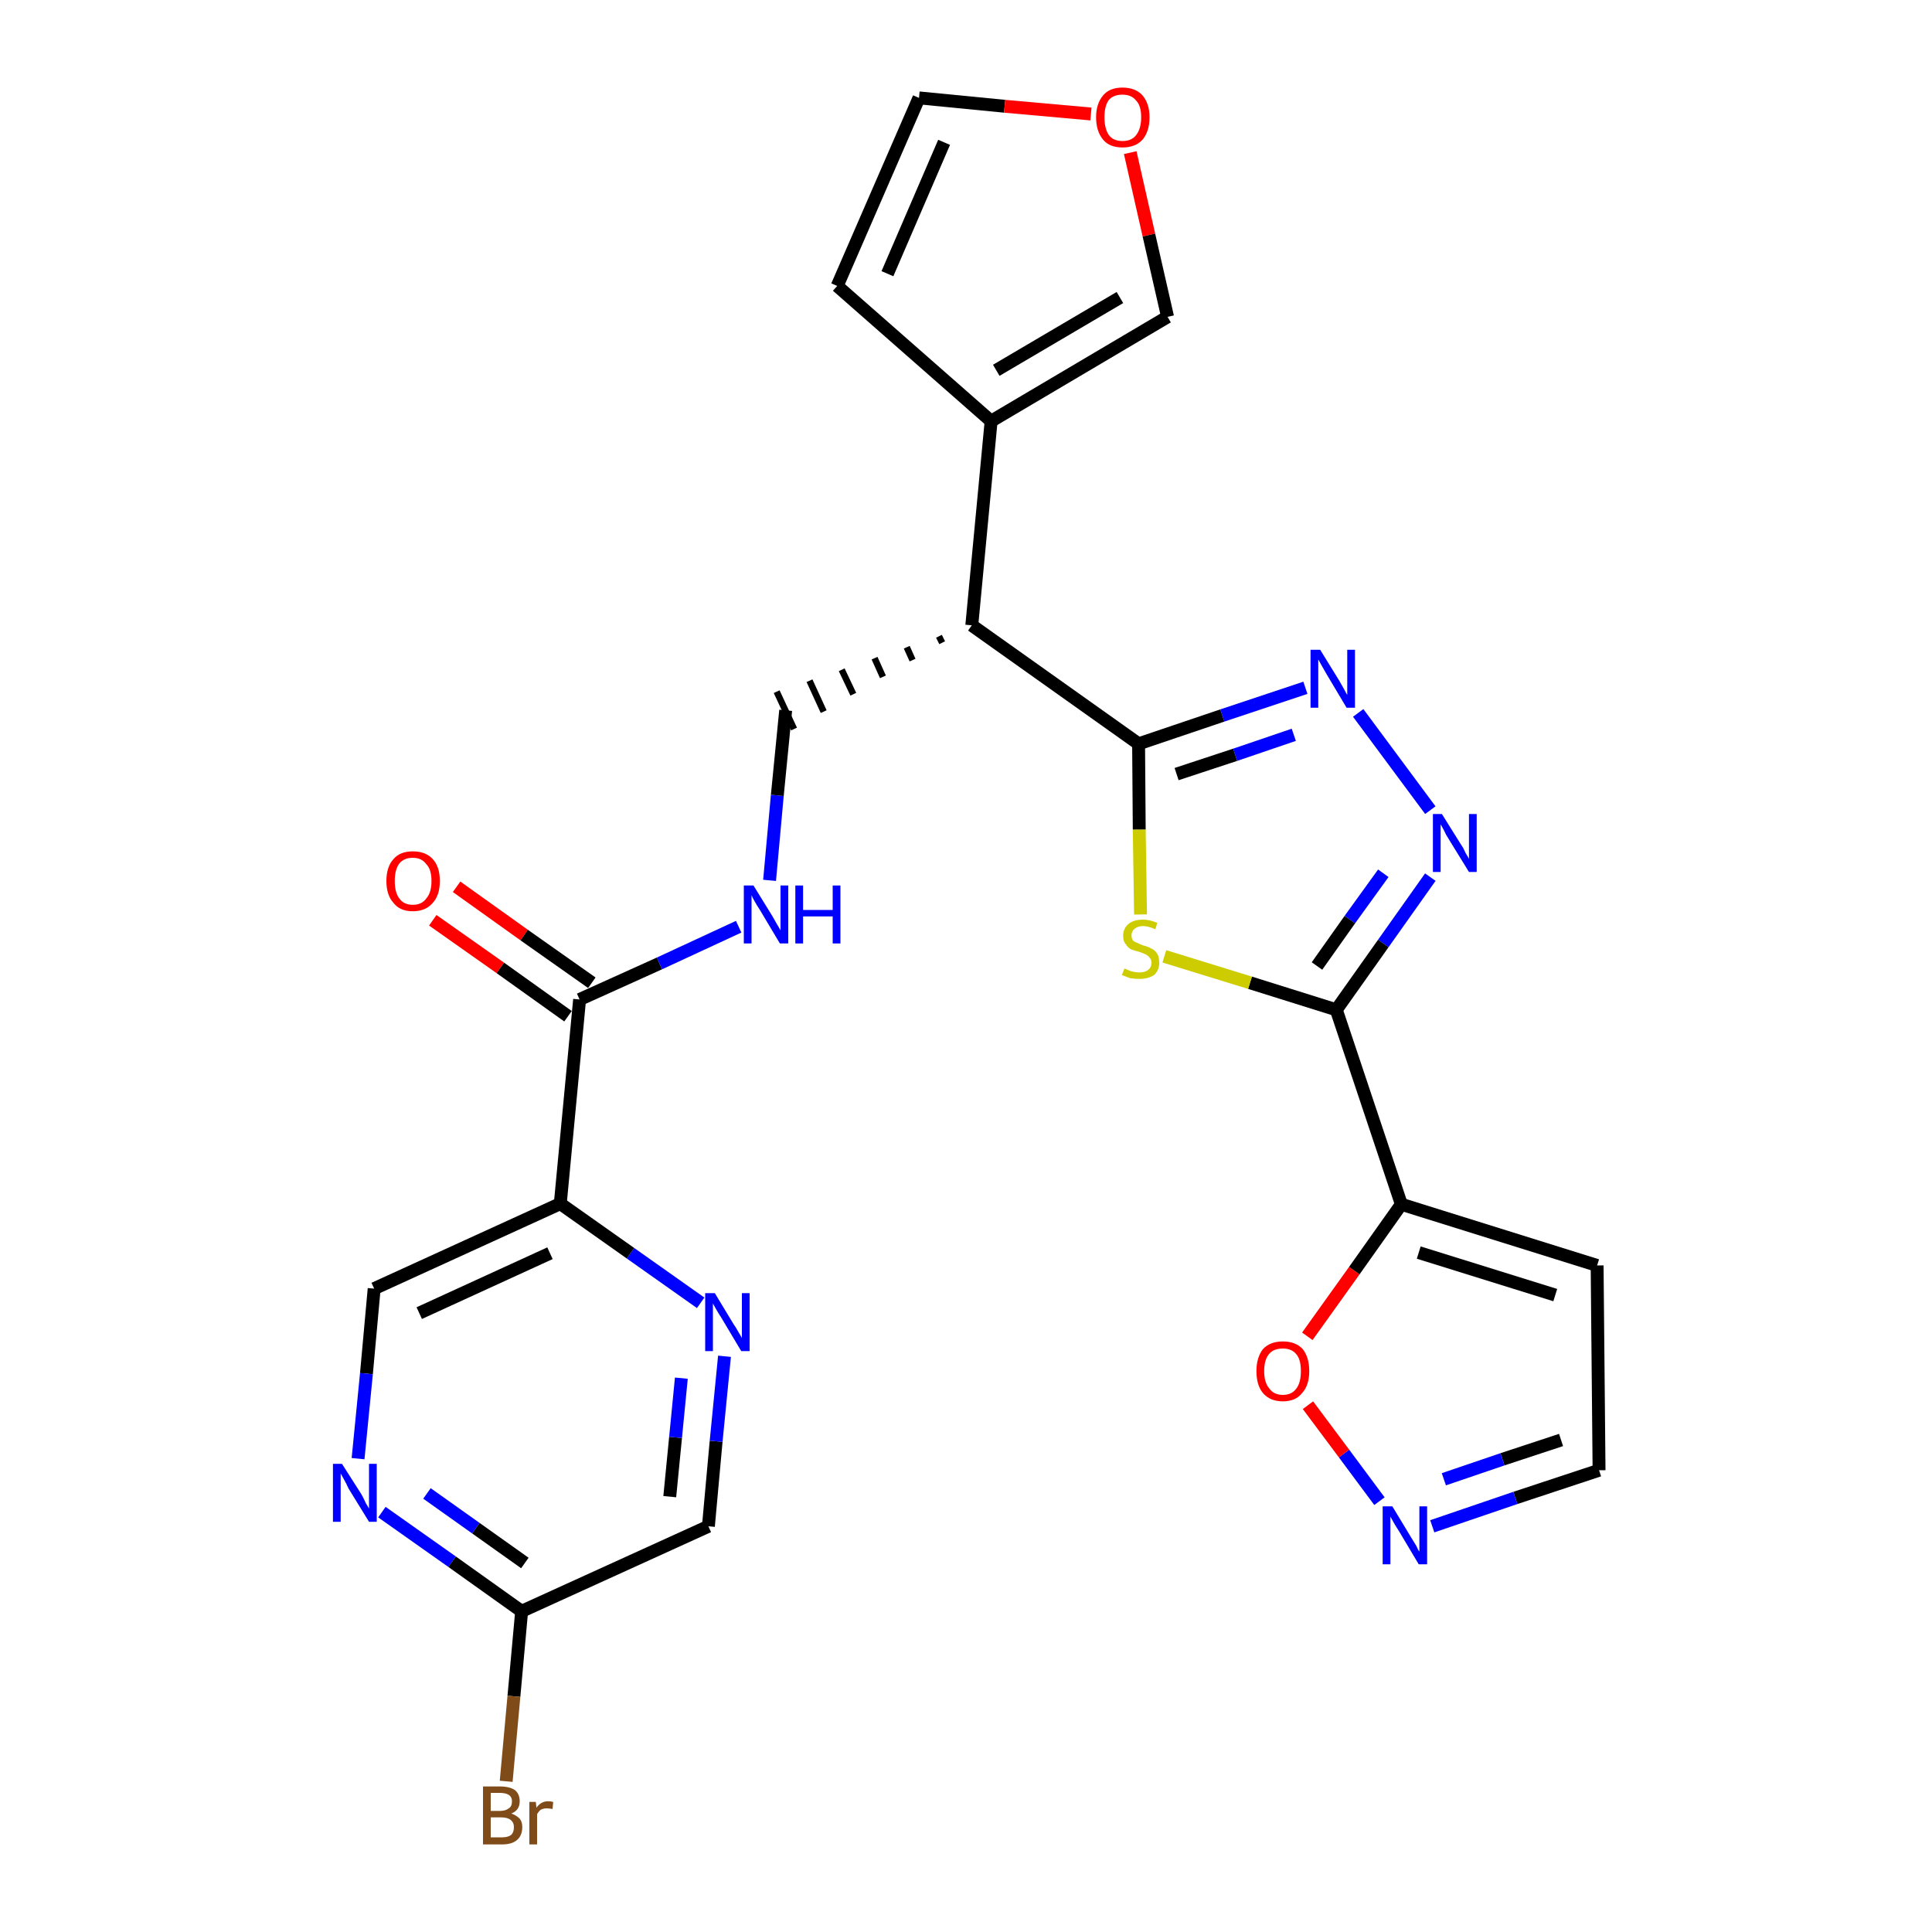 <?xml version='1.0' encoding='iso-8859-1'?>
<svg version='1.1' baseProfile='full'
              xmlns='http://www.w3.org/2000/svg'
                      xmlns:rdkit='http://www.rdkit.org/xml'
                      xmlns:xlink='http://www.w3.org/1999/xlink'
                  xml:space='preserve'
width='300px' height='300px' viewBox='0 0 300 300'>
<!-- END OF HEADER -->
<path class='bond-0 atom-0 atom-1' d='M 67.2,142.9 L 77.7,150.3' style='fill:none;fill-rule:evenodd;stroke:#FF0000;stroke-width:2.0px;stroke-linecap:butt;stroke-linejoin:miter;stroke-opacity:1' />
<path class='bond-0 atom-0 atom-1' d='M 77.7,150.3 L 88.2,157.8' style='fill:none;fill-rule:evenodd;stroke:#000000;stroke-width:2.0px;stroke-linecap:butt;stroke-linejoin:miter;stroke-opacity:1' />
<path class='bond-0 atom-0 atom-1' d='M 70.9,137.7 L 81.4,145.2' style='fill:none;fill-rule:evenodd;stroke:#FF0000;stroke-width:2.0px;stroke-linecap:butt;stroke-linejoin:miter;stroke-opacity:1' />
<path class='bond-0 atom-0 atom-1' d='M 81.4,145.2 L 91.9,152.6' style='fill:none;fill-rule:evenodd;stroke:#000000;stroke-width:2.0px;stroke-linecap:butt;stroke-linejoin:miter;stroke-opacity:1' />
<path class='bond-1 atom-1 atom-2' d='M 90.0,155.2 L 102.4,149.6' style='fill:none;fill-rule:evenodd;stroke:#000000;stroke-width:2.0px;stroke-linecap:butt;stroke-linejoin:miter;stroke-opacity:1' />
<path class='bond-1 atom-1 atom-2' d='M 102.4,149.6 L 114.7,143.9' style='fill:none;fill-rule:evenodd;stroke:#0000FF;stroke-width:2.0px;stroke-linecap:butt;stroke-linejoin:miter;stroke-opacity:1' />
<path class='bond-19 atom-1 atom-20' d='M 90.0,155.2 L 87.0,186.9' style='fill:none;fill-rule:evenodd;stroke:#000000;stroke-width:2.0px;stroke-linecap:butt;stroke-linejoin:miter;stroke-opacity:1' />
<path class='bond-2 atom-2 atom-3' d='M 119.5,136.7 L 120.7,123.5' style='fill:none;fill-rule:evenodd;stroke:#0000FF;stroke-width:2.0px;stroke-linecap:butt;stroke-linejoin:miter;stroke-opacity:1' />
<path class='bond-2 atom-2 atom-3' d='M 120.7,123.5 L 122.0,110.3' style='fill:none;fill-rule:evenodd;stroke:#000000;stroke-width:2.0px;stroke-linecap:butt;stroke-linejoin:miter;stroke-opacity:1' />
<path class='bond-3 atom-4 atom-3' d='M 145.8,98.8 L 146.3,99.8' style='fill:none;fill-rule:evenodd;stroke:#000000;stroke-width:1.0px;stroke-linecap:butt;stroke-linejoin:miter;stroke-opacity:1' />
<path class='bond-3 atom-4 atom-3' d='M 140.8,100.5 L 141.7,102.5' style='fill:none;fill-rule:evenodd;stroke:#000000;stroke-width:1.0px;stroke-linecap:butt;stroke-linejoin:miter;stroke-opacity:1' />
<path class='bond-3 atom-4 atom-3' d='M 135.8,102.2 L 137.1,105.1' style='fill:none;fill-rule:evenodd;stroke:#000000;stroke-width:1.0px;stroke-linecap:butt;stroke-linejoin:miter;stroke-opacity:1' />
<path class='bond-3 atom-4 atom-3' d='M 130.7,104.0 L 132.5,107.8' style='fill:none;fill-rule:evenodd;stroke:#000000;stroke-width:1.0px;stroke-linecap:butt;stroke-linejoin:miter;stroke-opacity:1' />
<path class='bond-3 atom-4 atom-3' d='M 125.7,105.7 L 127.9,110.5' style='fill:none;fill-rule:evenodd;stroke:#000000;stroke-width:1.0px;stroke-linecap:butt;stroke-linejoin:miter;stroke-opacity:1' />
<path class='bond-3 atom-4 atom-3' d='M 120.6,107.4 L 123.3,113.2' style='fill:none;fill-rule:evenodd;stroke:#000000;stroke-width:1.0px;stroke-linecap:butt;stroke-linejoin:miter;stroke-opacity:1' />
<path class='bond-4 atom-4 atom-5' d='M 150.9,97.1 L 153.9,65.4' style='fill:none;fill-rule:evenodd;stroke:#000000;stroke-width:2.0px;stroke-linecap:butt;stroke-linejoin:miter;stroke-opacity:1' />
<path class='bond-9 atom-4 atom-10' d='M 150.9,97.1 L 176.8,115.5' style='fill:none;fill-rule:evenodd;stroke:#000000;stroke-width:2.0px;stroke-linecap:butt;stroke-linejoin:miter;stroke-opacity:1' />
<path class='bond-5 atom-5 atom-6' d='M 153.9,65.4 L 130.0,44.4' style='fill:none;fill-rule:evenodd;stroke:#000000;stroke-width:2.0px;stroke-linecap:butt;stroke-linejoin:miter;stroke-opacity:1' />
<path class='bond-26 atom-9 atom-5' d='M 181.3,49.2 L 153.9,65.4' style='fill:none;fill-rule:evenodd;stroke:#000000;stroke-width:2.0px;stroke-linecap:butt;stroke-linejoin:miter;stroke-opacity:1' />
<path class='bond-26 atom-9 atom-5' d='M 173.9,46.2 L 154.7,57.5' style='fill:none;fill-rule:evenodd;stroke:#000000;stroke-width:2.0px;stroke-linecap:butt;stroke-linejoin:miter;stroke-opacity:1' />
<path class='bond-6 atom-6 atom-7' d='M 130.0,44.4 L 142.7,15.2' style='fill:none;fill-rule:evenodd;stroke:#000000;stroke-width:2.0px;stroke-linecap:butt;stroke-linejoin:miter;stroke-opacity:1' />
<path class='bond-6 atom-6 atom-7' d='M 137.8,42.5 L 146.6,22.1' style='fill:none;fill-rule:evenodd;stroke:#000000;stroke-width:2.0px;stroke-linecap:butt;stroke-linejoin:miter;stroke-opacity:1' />
<path class='bond-7 atom-7 atom-8' d='M 142.7,15.2 L 156.0,16.5' style='fill:none;fill-rule:evenodd;stroke:#000000;stroke-width:2.0px;stroke-linecap:butt;stroke-linejoin:miter;stroke-opacity:1' />
<path class='bond-7 atom-7 atom-8' d='M 156.0,16.5 L 169.4,17.7' style='fill:none;fill-rule:evenodd;stroke:#FF0000;stroke-width:2.0px;stroke-linecap:butt;stroke-linejoin:miter;stroke-opacity:1' />
<path class='bond-8 atom-8 atom-9' d='M 175.5,23.7 L 178.4,36.5' style='fill:none;fill-rule:evenodd;stroke:#FF0000;stroke-width:2.0px;stroke-linecap:butt;stroke-linejoin:miter;stroke-opacity:1' />
<path class='bond-8 atom-8 atom-9' d='M 178.4,36.5 L 181.3,49.2' style='fill:none;fill-rule:evenodd;stroke:#000000;stroke-width:2.0px;stroke-linecap:butt;stroke-linejoin:miter;stroke-opacity:1' />
<path class='bond-10 atom-10 atom-11' d='M 176.8,115.5 L 189.8,111.1' style='fill:none;fill-rule:evenodd;stroke:#000000;stroke-width:2.0px;stroke-linecap:butt;stroke-linejoin:miter;stroke-opacity:1' />
<path class='bond-10 atom-10 atom-11' d='M 189.8,111.1 L 202.7,106.8' style='fill:none;fill-rule:evenodd;stroke:#0000FF;stroke-width:2.0px;stroke-linecap:butt;stroke-linejoin:miter;stroke-opacity:1' />
<path class='bond-10 atom-10 atom-11' d='M 182.7,120.2 L 191.8,117.2' style='fill:none;fill-rule:evenodd;stroke:#000000;stroke-width:2.0px;stroke-linecap:butt;stroke-linejoin:miter;stroke-opacity:1' />
<path class='bond-10 atom-10 atom-11' d='M 191.8,117.2 L 200.9,114.1' style='fill:none;fill-rule:evenodd;stroke:#0000FF;stroke-width:2.0px;stroke-linecap:butt;stroke-linejoin:miter;stroke-opacity:1' />
<path class='bond-27 atom-19 atom-10' d='M 177.1,142.0 L 176.9,128.8' style='fill:none;fill-rule:evenodd;stroke:#CCCC00;stroke-width:2.0px;stroke-linecap:butt;stroke-linejoin:miter;stroke-opacity:1' />
<path class='bond-27 atom-19 atom-10' d='M 176.9,128.8 L 176.8,115.5' style='fill:none;fill-rule:evenodd;stroke:#000000;stroke-width:2.0px;stroke-linecap:butt;stroke-linejoin:miter;stroke-opacity:1' />
<path class='bond-11 atom-11 atom-12' d='M 210.9,110.7 L 222.1,125.8' style='fill:none;fill-rule:evenodd;stroke:#0000FF;stroke-width:2.0px;stroke-linecap:butt;stroke-linejoin:miter;stroke-opacity:1' />
<path class='bond-12 atom-12 atom-13' d='M 222.1,136.2 L 214.8,146.5' style='fill:none;fill-rule:evenodd;stroke:#0000FF;stroke-width:2.0px;stroke-linecap:butt;stroke-linejoin:miter;stroke-opacity:1' />
<path class='bond-12 atom-12 atom-13' d='M 214.8,146.5 L 207.5,156.8' style='fill:none;fill-rule:evenodd;stroke:#000000;stroke-width:2.0px;stroke-linecap:butt;stroke-linejoin:miter;stroke-opacity:1' />
<path class='bond-12 atom-12 atom-13' d='M 214.8,135.6 L 209.6,142.8' style='fill:none;fill-rule:evenodd;stroke:#0000FF;stroke-width:2.0px;stroke-linecap:butt;stroke-linejoin:miter;stroke-opacity:1' />
<path class='bond-12 atom-12 atom-13' d='M 209.6,142.8 L 204.5,150.0' style='fill:none;fill-rule:evenodd;stroke:#000000;stroke-width:2.0px;stroke-linecap:butt;stroke-linejoin:miter;stroke-opacity:1' />
<path class='bond-13 atom-13 atom-14' d='M 207.5,156.8 L 217.6,187.0' style='fill:none;fill-rule:evenodd;stroke:#000000;stroke-width:2.0px;stroke-linecap:butt;stroke-linejoin:miter;stroke-opacity:1' />
<path class='bond-18 atom-13 atom-19' d='M 207.5,156.8 L 194.1,152.6' style='fill:none;fill-rule:evenodd;stroke:#000000;stroke-width:2.0px;stroke-linecap:butt;stroke-linejoin:miter;stroke-opacity:1' />
<path class='bond-18 atom-13 atom-19' d='M 194.1,152.6 L 180.8,148.5' style='fill:none;fill-rule:evenodd;stroke:#CCCC00;stroke-width:2.0px;stroke-linecap:butt;stroke-linejoin:miter;stroke-opacity:1' />
<path class='bond-14 atom-14 atom-15' d='M 217.6,187.0 L 248.0,196.5' style='fill:none;fill-rule:evenodd;stroke:#000000;stroke-width:2.0px;stroke-linecap:butt;stroke-linejoin:miter;stroke-opacity:1' />
<path class='bond-14 atom-14 atom-15' d='M 220.3,194.5 L 241.5,201.1' style='fill:none;fill-rule:evenodd;stroke:#000000;stroke-width:2.0px;stroke-linecap:butt;stroke-linejoin:miter;stroke-opacity:1' />
<path class='bond-29 atom-18 atom-14' d='M 203.0,207.5 L 210.3,197.3' style='fill:none;fill-rule:evenodd;stroke:#FF0000;stroke-width:2.0px;stroke-linecap:butt;stroke-linejoin:miter;stroke-opacity:1' />
<path class='bond-29 atom-18 atom-14' d='M 210.3,197.3 L 217.6,187.0' style='fill:none;fill-rule:evenodd;stroke:#000000;stroke-width:2.0px;stroke-linecap:butt;stroke-linejoin:miter;stroke-opacity:1' />
<path class='bond-15 atom-15 atom-16' d='M 248.0,196.5 L 248.3,228.3' style='fill:none;fill-rule:evenodd;stroke:#000000;stroke-width:2.0px;stroke-linecap:butt;stroke-linejoin:miter;stroke-opacity:1' />
<path class='bond-16 atom-16 atom-17' d='M 248.3,228.3 L 235.3,232.6' style='fill:none;fill-rule:evenodd;stroke:#000000;stroke-width:2.0px;stroke-linecap:butt;stroke-linejoin:miter;stroke-opacity:1' />
<path class='bond-16 atom-16 atom-17' d='M 235.3,232.6 L 222.4,237.0' style='fill:none;fill-rule:evenodd;stroke:#0000FF;stroke-width:2.0px;stroke-linecap:butt;stroke-linejoin:miter;stroke-opacity:1' />
<path class='bond-16 atom-16 atom-17' d='M 242.4,223.6 L 233.3,226.6' style='fill:none;fill-rule:evenodd;stroke:#000000;stroke-width:2.0px;stroke-linecap:butt;stroke-linejoin:miter;stroke-opacity:1' />
<path class='bond-16 atom-16 atom-17' d='M 233.3,226.6 L 224.2,229.7' style='fill:none;fill-rule:evenodd;stroke:#0000FF;stroke-width:2.0px;stroke-linecap:butt;stroke-linejoin:miter;stroke-opacity:1' />
<path class='bond-17 atom-17 atom-18' d='M 214.2,233.1 L 208.7,225.7' style='fill:none;fill-rule:evenodd;stroke:#0000FF;stroke-width:2.0px;stroke-linecap:butt;stroke-linejoin:miter;stroke-opacity:1' />
<path class='bond-17 atom-17 atom-18' d='M 208.7,225.7 L 203.1,218.2' style='fill:none;fill-rule:evenodd;stroke:#FF0000;stroke-width:2.0px;stroke-linecap:butt;stroke-linejoin:miter;stroke-opacity:1' />
<path class='bond-20 atom-20 atom-21' d='M 87.0,186.9 L 58.1,200.1' style='fill:none;fill-rule:evenodd;stroke:#000000;stroke-width:2.0px;stroke-linecap:butt;stroke-linejoin:miter;stroke-opacity:1' />
<path class='bond-20 atom-20 atom-21' d='M 85.4,194.6 L 65.1,203.9' style='fill:none;fill-rule:evenodd;stroke:#000000;stroke-width:2.0px;stroke-linecap:butt;stroke-linejoin:miter;stroke-opacity:1' />
<path class='bond-28 atom-26 atom-20' d='M 108.8,202.3 L 97.9,194.6' style='fill:none;fill-rule:evenodd;stroke:#0000FF;stroke-width:2.0px;stroke-linecap:butt;stroke-linejoin:miter;stroke-opacity:1' />
<path class='bond-28 atom-26 atom-20' d='M 97.9,194.6 L 87.0,186.9' style='fill:none;fill-rule:evenodd;stroke:#000000;stroke-width:2.0px;stroke-linecap:butt;stroke-linejoin:miter;stroke-opacity:1' />
<path class='bond-21 atom-21 atom-22' d='M 58.1,200.1 L 56.9,213.3' style='fill:none;fill-rule:evenodd;stroke:#000000;stroke-width:2.0px;stroke-linecap:butt;stroke-linejoin:miter;stroke-opacity:1' />
<path class='bond-21 atom-21 atom-22' d='M 56.9,213.3 L 55.6,226.5' style='fill:none;fill-rule:evenodd;stroke:#0000FF;stroke-width:2.0px;stroke-linecap:butt;stroke-linejoin:miter;stroke-opacity:1' />
<path class='bond-22 atom-22 atom-23' d='M 59.3,234.8 L 70.2,242.5' style='fill:none;fill-rule:evenodd;stroke:#0000FF;stroke-width:2.0px;stroke-linecap:butt;stroke-linejoin:miter;stroke-opacity:1' />
<path class='bond-22 atom-22 atom-23' d='M 70.2,242.5 L 81.0,250.2' style='fill:none;fill-rule:evenodd;stroke:#000000;stroke-width:2.0px;stroke-linecap:butt;stroke-linejoin:miter;stroke-opacity:1' />
<path class='bond-22 atom-22 atom-23' d='M 66.3,231.9 L 73.9,237.3' style='fill:none;fill-rule:evenodd;stroke:#0000FF;stroke-width:2.0px;stroke-linecap:butt;stroke-linejoin:miter;stroke-opacity:1' />
<path class='bond-22 atom-22 atom-23' d='M 73.9,237.3 L 81.5,242.7' style='fill:none;fill-rule:evenodd;stroke:#000000;stroke-width:2.0px;stroke-linecap:butt;stroke-linejoin:miter;stroke-opacity:1' />
<path class='bond-23 atom-23 atom-24' d='M 81.0,250.2 L 79.8,263.4' style='fill:none;fill-rule:evenodd;stroke:#000000;stroke-width:2.0px;stroke-linecap:butt;stroke-linejoin:miter;stroke-opacity:1' />
<path class='bond-23 atom-23 atom-24' d='M 79.8,263.4 L 78.6,276.6' style='fill:none;fill-rule:evenodd;stroke:#7F4C19;stroke-width:2.0px;stroke-linecap:butt;stroke-linejoin:miter;stroke-opacity:1' />
<path class='bond-24 atom-23 atom-25' d='M 81.0,250.2 L 110.0,237.0' style='fill:none;fill-rule:evenodd;stroke:#000000;stroke-width:2.0px;stroke-linecap:butt;stroke-linejoin:miter;stroke-opacity:1' />
<path class='bond-25 atom-25 atom-26' d='M 110.0,237.0 L 111.2,223.8' style='fill:none;fill-rule:evenodd;stroke:#000000;stroke-width:2.0px;stroke-linecap:butt;stroke-linejoin:miter;stroke-opacity:1' />
<path class='bond-25 atom-25 atom-26' d='M 111.2,223.8 L 112.5,210.6' style='fill:none;fill-rule:evenodd;stroke:#0000FF;stroke-width:2.0px;stroke-linecap:butt;stroke-linejoin:miter;stroke-opacity:1' />
<path class='bond-25 atom-25 atom-26' d='M 104.0,232.4 L 104.9,223.2' style='fill:none;fill-rule:evenodd;stroke:#000000;stroke-width:2.0px;stroke-linecap:butt;stroke-linejoin:miter;stroke-opacity:1' />
<path class='bond-25 atom-25 atom-26' d='M 104.9,223.2 L 105.8,214.0' style='fill:none;fill-rule:evenodd;stroke:#0000FF;stroke-width:2.0px;stroke-linecap:butt;stroke-linejoin:miter;stroke-opacity:1' />
<path  class='atom-0' d='M 60.0 136.8
Q 60.0 134.6, 61.1 133.4
Q 62.1 132.2, 64.1 132.2
Q 66.1 132.2, 67.2 133.4
Q 68.3 134.6, 68.3 136.8
Q 68.3 139.0, 67.2 140.2
Q 66.1 141.5, 64.1 141.5
Q 62.1 141.5, 61.1 140.2
Q 60.0 139.0, 60.0 136.8
M 64.1 140.5
Q 65.5 140.5, 66.2 139.5
Q 67.0 138.6, 67.0 136.8
Q 67.0 135.0, 66.2 134.2
Q 65.5 133.2, 64.1 133.2
Q 62.7 133.2, 62.0 134.1
Q 61.3 135.0, 61.3 136.8
Q 61.3 138.6, 62.0 139.5
Q 62.7 140.5, 64.1 140.5
' fill='#FF0000'/>
<path  class='atom-2' d='M 117.0 137.5
L 119.9 142.2
Q 120.2 142.7, 120.7 143.6
Q 121.2 144.4, 121.2 144.5
L 121.2 137.5
L 122.4 137.5
L 122.4 146.5
L 121.1 146.5
L 118.0 141.3
Q 117.6 140.7, 117.2 140.0
Q 116.8 139.3, 116.7 139.0
L 116.7 146.5
L 115.5 146.5
L 115.5 137.5
L 117.0 137.5
' fill='#0000FF'/>
<path  class='atom-2' d='M 123.5 137.5
L 124.7 137.5
L 124.7 141.3
L 129.3 141.3
L 129.3 137.5
L 130.5 137.5
L 130.5 146.5
L 129.3 146.5
L 129.3 142.3
L 124.7 142.3
L 124.7 146.5
L 123.5 146.5
L 123.5 137.5
' fill='#0000FF'/>
<path  class='atom-8' d='M 170.2 18.2
Q 170.2 16.1, 171.3 14.8
Q 172.3 13.6, 174.3 13.6
Q 176.3 13.6, 177.4 14.8
Q 178.5 16.1, 178.5 18.2
Q 178.5 20.4, 177.4 21.7
Q 176.3 22.9, 174.3 22.9
Q 172.3 22.9, 171.3 21.7
Q 170.2 20.4, 170.2 18.2
M 174.3 21.9
Q 175.7 21.9, 176.4 21.0
Q 177.2 20.0, 177.2 18.2
Q 177.2 16.4, 176.4 15.6
Q 175.7 14.7, 174.3 14.7
Q 172.9 14.7, 172.2 15.5
Q 171.5 16.4, 171.5 18.2
Q 171.5 20.0, 172.2 21.0
Q 172.9 21.9, 174.3 21.9
' fill='#FF0000'/>
<path  class='atom-11' d='M 205.0 100.9
L 207.9 105.6
Q 208.2 106.1, 208.7 107.0
Q 209.1 107.8, 209.2 107.9
L 209.2 100.9
L 210.4 100.9
L 210.4 109.9
L 209.1 109.9
L 206.0 104.7
Q 205.6 104.0, 205.2 103.3
Q 204.8 102.6, 204.7 102.4
L 204.7 109.9
L 203.5 109.9
L 203.5 100.9
L 205.0 100.9
' fill='#0000FF'/>
<path  class='atom-12' d='M 223.9 126.4
L 226.9 131.2
Q 227.2 131.6, 227.6 132.5
Q 228.1 133.3, 228.1 133.4
L 228.1 126.4
L 229.3 126.4
L 229.3 135.4
L 228.1 135.4
L 224.9 130.2
Q 224.5 129.6, 224.2 128.9
Q 223.8 128.2, 223.7 128.0
L 223.7 135.4
L 222.5 135.4
L 222.5 126.4
L 223.9 126.4
' fill='#0000FF'/>
<path  class='atom-17' d='M 216.2 233.9
L 219.1 238.7
Q 219.4 239.2, 219.9 240.0
Q 220.3 240.9, 220.4 240.9
L 220.4 233.9
L 221.6 233.9
L 221.6 242.9
L 220.3 242.9
L 217.2 237.7
Q 216.8 237.1, 216.4 236.4
Q 216.0 235.7, 215.9 235.5
L 215.9 242.9
L 214.7 242.9
L 214.7 233.9
L 216.2 233.9
' fill='#0000FF'/>
<path  class='atom-18' d='M 195.1 212.9
Q 195.1 210.8, 196.1 209.5
Q 197.2 208.3, 199.2 208.3
Q 201.2 208.3, 202.3 209.5
Q 203.3 210.8, 203.3 212.9
Q 203.3 215.1, 202.2 216.3
Q 201.2 217.6, 199.2 217.6
Q 197.2 217.6, 196.1 216.3
Q 195.1 215.1, 195.1 212.9
M 199.2 216.6
Q 200.6 216.6, 201.3 215.6
Q 202.0 214.7, 202.0 212.9
Q 202.0 211.1, 201.3 210.3
Q 200.6 209.4, 199.2 209.4
Q 197.8 209.4, 197.1 210.2
Q 196.3 211.1, 196.3 212.9
Q 196.3 214.7, 197.1 215.6
Q 197.8 216.6, 199.2 216.6
' fill='#FF0000'/>
<path  class='atom-19' d='M 174.6 150.4
Q 174.7 150.4, 175.1 150.6
Q 175.5 150.8, 176.0 150.9
Q 176.5 151.0, 176.9 151.0
Q 177.8 151.0, 178.3 150.6
Q 178.8 150.2, 178.8 149.5
Q 178.8 149.0, 178.5 148.7
Q 178.3 148.4, 177.9 148.2
Q 177.5 148.0, 176.9 147.8
Q 176.1 147.6, 175.6 147.4
Q 175.1 147.1, 174.8 146.6
Q 174.4 146.2, 174.4 145.3
Q 174.4 144.2, 175.2 143.5
Q 176.0 142.8, 177.5 142.8
Q 178.5 142.8, 179.7 143.3
L 179.4 144.3
Q 178.3 143.8, 177.5 143.8
Q 176.7 143.8, 176.2 144.2
Q 175.7 144.6, 175.7 145.2
Q 175.7 145.7, 175.9 146.0
Q 176.2 146.3, 176.6 146.4
Q 176.9 146.6, 177.5 146.8
Q 178.3 147.0, 178.8 147.3
Q 179.3 147.5, 179.7 148.1
Q 180.0 148.6, 180.0 149.5
Q 180.0 150.7, 179.2 151.4
Q 178.3 152.0, 177.0 152.0
Q 176.2 152.0, 175.5 151.9
Q 175.0 151.7, 174.2 151.4
L 174.6 150.4
' fill='#CCCC00'/>
<path  class='atom-22' d='M 53.1 227.3
L 56.1 232.0
Q 56.4 232.5, 56.8 233.4
Q 57.3 234.2, 57.3 234.3
L 57.3 227.3
L 58.5 227.3
L 58.5 236.3
L 57.3 236.3
L 54.1 231.1
Q 53.8 230.4, 53.4 229.7
Q 53.0 229.0, 52.9 228.8
L 52.9 236.3
L 51.7 236.3
L 51.7 227.3
L 53.1 227.3
' fill='#0000FF'/>
<path  class='atom-24' d='M 79.4 281.6
Q 80.2 281.9, 80.7 282.4
Q 81.1 282.9, 81.1 283.7
Q 81.1 285.0, 80.3 285.7
Q 79.5 286.4, 78.0 286.4
L 75.0 286.4
L 75.0 277.4
L 77.6 277.4
Q 79.2 277.4, 80.0 278.0
Q 80.7 278.6, 80.7 279.7
Q 80.7 281.1, 79.4 281.6
M 76.2 278.4
L 76.2 281.2
L 77.6 281.2
Q 78.5 281.2, 79.0 280.8
Q 79.5 280.5, 79.5 279.7
Q 79.5 278.4, 77.6 278.4
L 76.2 278.4
M 78.0 285.3
Q 78.9 285.3, 79.4 284.9
Q 79.8 284.5, 79.8 283.7
Q 79.8 283.0, 79.3 282.6
Q 78.8 282.2, 77.8 282.2
L 76.2 282.2
L 76.2 285.3
L 78.0 285.3
' fill='#7F4C19'/>
<path  class='atom-24' d='M 83.2 279.8
L 83.3 280.7
Q 84.0 279.7, 85.1 279.7
Q 85.5 279.7, 85.9 279.8
L 85.8 280.9
Q 85.2 280.8, 84.9 280.8
Q 84.4 280.8, 84.0 281.0
Q 83.7 281.2, 83.4 281.7
L 83.4 286.4
L 82.2 286.4
L 82.2 279.8
L 83.2 279.8
' fill='#7F4C19'/>
<path  class='atom-26' d='M 111.0 200.8
L 113.9 205.6
Q 114.2 206.0, 114.7 206.9
Q 115.2 207.7, 115.2 207.8
L 115.2 200.8
L 116.4 200.8
L 116.4 209.8
L 115.1 209.8
L 112.0 204.6
Q 111.6 204.0, 111.2 203.3
Q 110.8 202.6, 110.7 202.4
L 110.7 209.8
L 109.5 209.8
L 109.5 200.8
L 111.0 200.8
' fill='#0000FF'/>
</svg>
